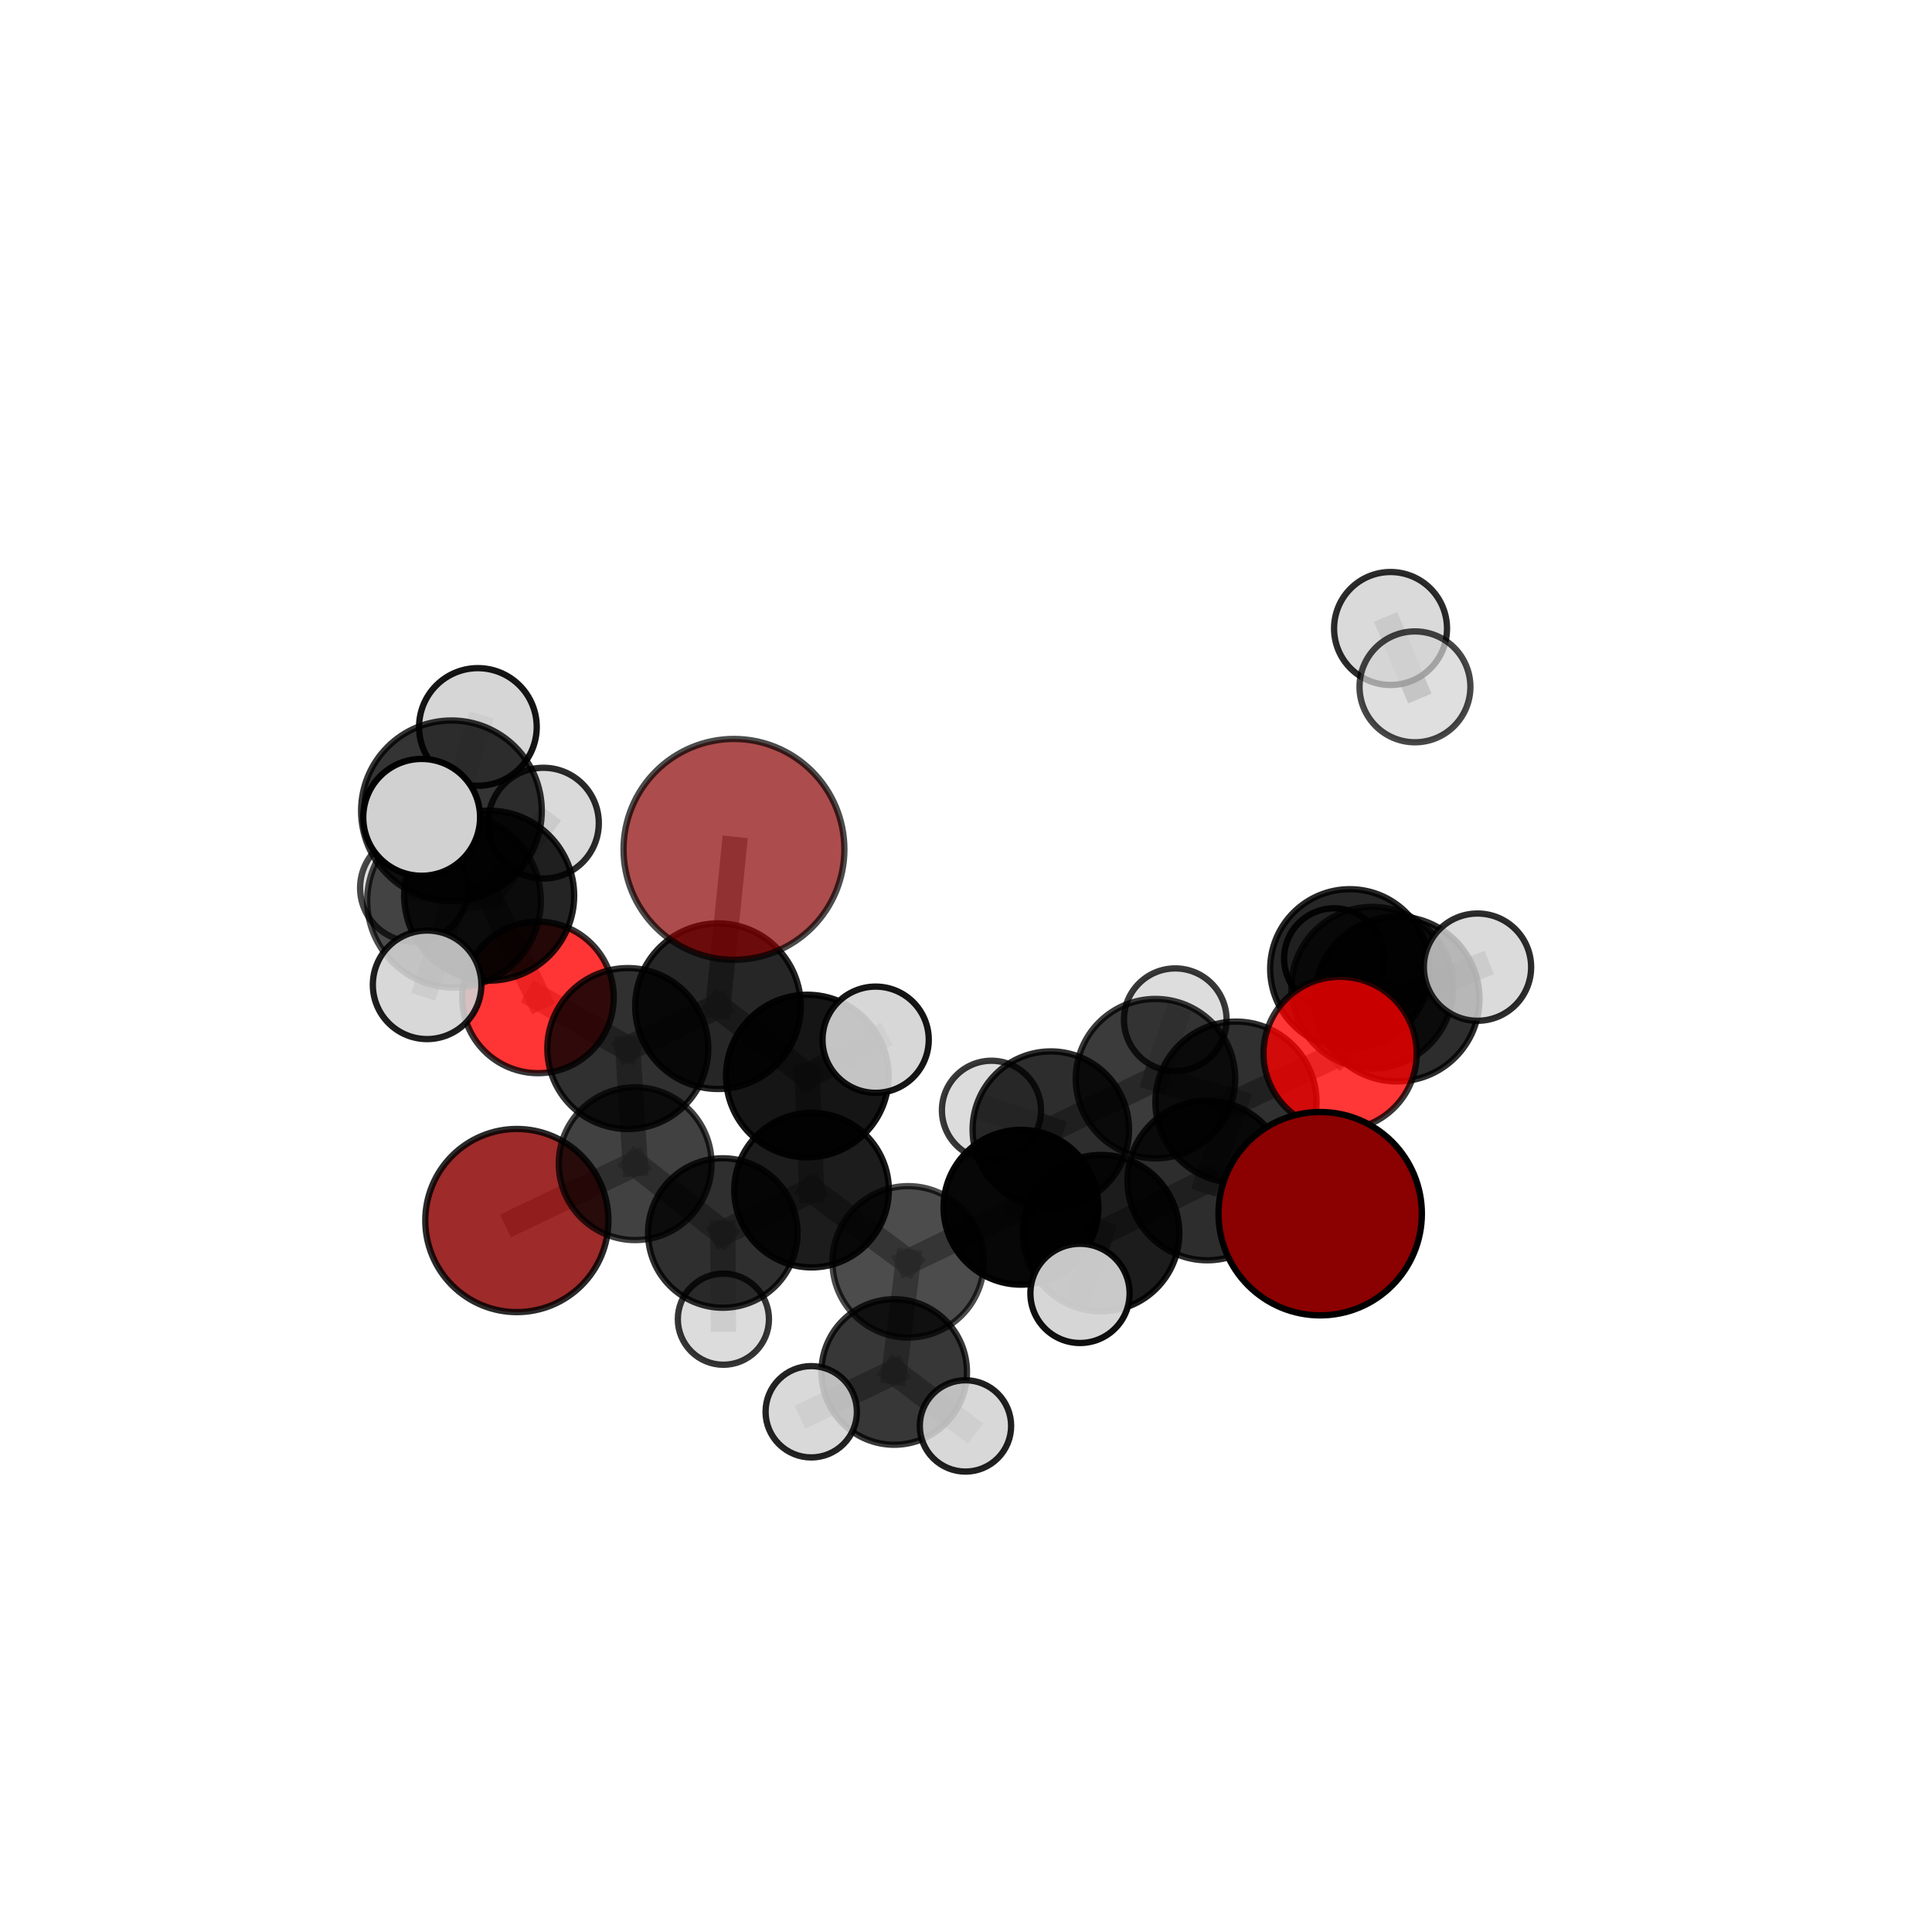 <?xml version="1.0" encoding="utf-8" standalone="no"?>
<!DOCTYPE svg PUBLIC "-//W3C//DTD SVG 1.1//EN"
  "http://www.w3.org/Graphics/SVG/1.1/DTD/svg11.dtd">
<svg xmlns:xlink="http://www.w3.org/1999/xlink" width="153pt" height="153pt" viewBox="0 0 153 153" xmlns="http://www.w3.org/2000/svg" version="1.1">
 <defs>
  <style type="text/css">*{stroke-linejoin: round; stroke-linecap: butt}</style>
 </defs>
 <g id="figure_1">
  <g id="patch_1">
   <path d="M 0 153 
L 153 153 
L 153 0 
L 0 0 
L 0 153 
z
" style="fill: none"/>
  </g>
  <g id="patch_2">
   <path d="M 7.2 145.8 
L 145.8 145.8 
L 145.8 7.2 
L 7.2 7.2 
L 7.2 145.8 
z
" style="fill: none"/>
  </g>
  <g id="axes_1">
   <g id="line2d_1">
    <path d="M 58.124 67.265 
L 56.86 79.684 
" clip-path="url(#p93c1409678)" style="fill: none; stroke: #808080; stroke-opacity: 0.716; stroke-width: 2; stroke-linecap: square"/>
   </g>
   <g id="line2d_2">
    <path d="M 56.86 79.684 
L 49.719 83.038 
" clip-path="url(#p93c1409678)" style="fill: none; stroke: #808080; stroke-opacity: 0.671; stroke-width: 2; stroke-linecap: square"/>
   </g>
   <g id="line2d_3">
    <path d="M 104.549 96.115 
L 95.604 93.488 
" clip-path="url(#p93c1409678)" style="fill: none; stroke: #808080; stroke-opacity: 0.657; stroke-width: 2; stroke-linecap: square"/>
   </g>
   <g id="line2d_4">
    <path d="M 95.604 93.488 
L 97.88 87.281 
" clip-path="url(#p93c1409678)" style="fill: none; stroke: #808080; stroke-opacity: 0.655; stroke-width: 2; stroke-linecap: square"/>
   </g>
   <g id="line2d_5">
    <path d="M 40.931 96.657 
L 50.299 92.157 
" clip-path="url(#p93c1409678)" style="fill: none; stroke: #808080; stroke-opacity: 0.594; stroke-width: 2; stroke-linecap: square"/>
   </g>
   <g id="line2d_6">
    <path d="M 50.299 92.157 
L 49.719 83.038 
" clip-path="url(#p93c1409678)" style="fill: none; stroke: #808080; stroke-opacity: 0.635; stroke-width: 2; stroke-linecap: square"/>
   </g>
   <g id="line2d_7">
    <path d="M 106.127 83.422 
L 97.88 87.281 
" clip-path="url(#p93c1409678)" style="fill: none; stroke: #808080; stroke-opacity: 0.669; stroke-width: 2; stroke-linecap: square"/>
   </g>
   <g id="line2d_8">
    <path d="M 106.127 83.422 
L 110.633 79.108 
" clip-path="url(#p93c1409678)" style="fill: none; stroke: #808080; stroke-opacity: 0.68; stroke-width: 2; stroke-linecap: square"/>
   </g>
   <g id="line2d_9">
    <path d="M 110.633 79.108 
L 108.67 78.219 
" clip-path="url(#p93c1409678)" style="fill: none; stroke: #808080; stroke-opacity: 0.672; stroke-width: 2; stroke-linecap: square"/>
   </g>
   <g id="line2d_10">
    <path d="M 110.633 79.108 
L 117.007 76.591 
" clip-path="url(#p93c1409678)" style="fill: none; stroke: #808080; stroke-opacity: 0.69; stroke-width: 2; stroke-linecap: square"/>
   </g>
   <g id="line2d_11">
    <path d="M 42.605 78.987 
L 49.719 83.038 
" clip-path="url(#p93c1409678)" style="fill: none; stroke: #808080; stroke-opacity: 0.663; stroke-width: 2; stroke-linecap: square"/>
   </g>
   <g id="line2d_12">
    <path d="M 42.605 78.987 
L 38.739 70.929 
" clip-path="url(#p93c1409678)" style="fill: none; stroke: #808080; stroke-opacity: 0.689; stroke-width: 2; stroke-linecap: square"/>
   </g>
   <g id="line2d_13">
    <path d="M 38.739 70.929 
L 35.954 71.337 
" clip-path="url(#p93c1409678)" style="fill: none; stroke: #808080; stroke-opacity: 0.722; stroke-width: 2; stroke-linecap: square"/>
   </g>
   <g id="line2d_14">
    <path d="M 38.739 70.929 
L 32.786 70.316 
" clip-path="url(#p93c1409678)" style="fill: none; stroke: #808080; stroke-opacity: 0.707; stroke-width: 2; stroke-linecap: square"/>
   </g>
   <g id="line2d_15">
    <path d="M 38.739 70.929 
L 43.035 65.189 
" clip-path="url(#p93c1409678)" style="fill: none; stroke: #808080; stroke-opacity: 0.721; stroke-width: 2; stroke-linecap: square"/>
   </g>
   <g id="line2d_16">
    <path d="M 71.918 99.928 
L 80.853 95.605 
" clip-path="url(#p93c1409678)" style="fill: none; stroke: #808080; stroke-opacity: 0.615; stroke-width: 2; stroke-linecap: square"/>
   </g>
   <g id="line2d_17">
    <path d="M 71.918 99.928 
L 64.269 94.249 
" clip-path="url(#p93c1409678)" style="fill: none; stroke: #808080; stroke-opacity: 0.614; stroke-width: 2; stroke-linecap: square"/>
   </g>
   <g id="line2d_18">
    <path d="M 71.918 99.928 
L 70.813 108.651 
" clip-path="url(#p93c1409678)" style="fill: none; stroke: #808080; stroke-opacity: 0.59; stroke-width: 2; stroke-linecap: square"/>
   </g>
   <g id="line2d_19">
    <path d="M 80.853 95.605 
L 87.198 97.656 
" clip-path="url(#p93c1409678)" style="fill: none; stroke: #808080; stroke-opacity: 0.628; stroke-width: 2; stroke-linecap: square"/>
   </g>
   <g id="line2d_20">
    <path d="M 80.853 95.605 
L 83.217 89.456 
" clip-path="url(#p93c1409678)" style="fill: none; stroke: #808080; stroke-opacity: 0.628; stroke-width: 2; stroke-linecap: square"/>
   </g>
   <g id="line2d_21">
    <path d="M 64.269 94.249 
L 57.24 97.646 
" clip-path="url(#p93c1409678)" style="fill: none; stroke: #808080; stroke-opacity: 0.609; stroke-width: 2; stroke-linecap: square"/>
   </g>
   <g id="line2d_22">
    <path d="M 64.269 94.249 
L 63.934 85.213 
" clip-path="url(#p93c1409678)" style="fill: none; stroke: #808080; stroke-opacity: 0.645; stroke-width: 2; stroke-linecap: square"/>
   </g>
   <g id="line2d_23">
    <path d="M 70.813 108.651 
L 64.244 111.802 
" clip-path="url(#p93c1409678)" style="fill: none; stroke: #808080; stroke-opacity: 0.568; stroke-width: 2; stroke-linecap: square"/>
   </g>
   <g id="line2d_24">
    <path d="M 70.813 108.651 
L 76.458 112.923 
" clip-path="url(#p93c1409678)" style="fill: none; stroke: #808080; stroke-opacity: 0.568; stroke-width: 2; stroke-linecap: square"/>
   </g>
   <g id="line2d_25">
    <path d="M 87.198 97.656 
L 95.604 93.488 
" clip-path="url(#p93c1409678)" style="fill: none; stroke: #808080; stroke-opacity: 0.641; stroke-width: 2; stroke-linecap: square"/>
   </g>
   <g id="line2d_26">
    <path d="M 87.198 97.656 
L 85.529 102.427 
" clip-path="url(#p93c1409678)" style="fill: none; stroke: #808080; stroke-opacity: 0.63; stroke-width: 2; stroke-linecap: square"/>
   </g>
   <g id="line2d_27">
    <path d="M 83.217 89.456 
L 91.507 85.422 
" clip-path="url(#p93c1409678)" style="fill: none; stroke: #808080; stroke-opacity: 0.641; stroke-width: 2; stroke-linecap: square"/>
   </g>
   <g id="line2d_28">
    <path d="M 83.217 89.456 
L 78.516 87.927 
" clip-path="url(#p93c1409678)" style="fill: none; stroke: #808080; stroke-opacity: 0.629; stroke-width: 2; stroke-linecap: square"/>
   </g>
   <g id="line2d_29">
    <path d="M 57.24 97.646 
L 50.299 92.157 
" clip-path="url(#p93c1409678)" style="fill: none; stroke: #808080; stroke-opacity: 0.604; stroke-width: 2; stroke-linecap: square"/>
   </g>
   <g id="line2d_30">
    <path d="M 57.24 97.646 
L 57.288 104.47 
" clip-path="url(#p93c1409678)" style="fill: none; stroke: #808080; stroke-opacity: 0.578; stroke-width: 2; stroke-linecap: square"/>
   </g>
   <g id="line2d_31">
    <path d="M 63.934 85.213 
L 56.86 79.684 
" clip-path="url(#p93c1409678)" style="fill: none; stroke: #808080; stroke-opacity: 0.676; stroke-width: 2; stroke-linecap: square"/>
   </g>
   <g id="line2d_32">
    <path d="M 63.934 85.213 
L 69.344 82.338 
" clip-path="url(#p93c1409678)" style="fill: none; stroke: #808080; stroke-opacity: 0.678; stroke-width: 2; stroke-linecap: square"/>
   </g>
   <g id="line2d_33">
    <path d="M 91.507 85.422 
L 97.88 87.281 
" clip-path="url(#p93c1409678)" style="fill: none; stroke: #808080; stroke-opacity: 0.654; stroke-width: 2; stroke-linecap: square"/>
   </g>
   <g id="line2d_34">
    <path d="M 91.507 85.422 
L 93.073 80.754 
" clip-path="url(#p93c1409678)" style="fill: none; stroke: #808080; stroke-opacity: 0.653; stroke-width: 2; stroke-linecap: square"/>
   </g>
   <g id="line2d_35">
    <path d="M 108.67 78.219 
L 106.898 76.727 
" clip-path="url(#p93c1409678)" style="fill: none; stroke: #808080; stroke-opacity: 0.656; stroke-width: 2; stroke-linecap: square"/>
   </g>
   <g id="line2d_36">
    <path d="M 35.954 71.337 
L 35.751 64.212 
" clip-path="url(#p93c1409678)" style="fill: none; stroke: #808080; stroke-opacity: 0.755; stroke-width: 2; stroke-linecap: square"/>
   </g>
   <g id="line2d_37">
    <path d="M 35.954 71.337 
L 33.823 77.99 
" clip-path="url(#p93c1409678)" style="fill: none; stroke: #808080; stroke-opacity: 0.722; stroke-width: 2; stroke-linecap: square"/>
   </g>
   <g id="line2d_38">
    <path d="M 106.898 76.727 
L 105.659 75.899 
" clip-path="url(#p93c1409678)" style="fill: none; stroke: #808080; stroke-opacity: 0.642; stroke-width: 2; stroke-linecap: square"/>
   </g>
   <g id="line2d_39">
    <path d="M 35.751 64.212 
L 33.392 64.729 
" clip-path="url(#p93c1409678)" style="fill: none; stroke: #808080; stroke-opacity: 0.785; stroke-width: 2; stroke-linecap: square"/>
   </g>
   <g id="line2d_40">
    <path d="M 35.751 64.212 
L 37.846 57.57 
" clip-path="url(#p93c1409678)" style="fill: none; stroke: #808080; stroke-opacity: 0.789; stroke-width: 2; stroke-linecap: square"/>
   </g>
   <g id="line2d_41">
    <path d="M 112.054 54.394 
L 110.12 49.772 
" clip-path="url(#p93c1409678)" style="fill: none; stroke: #808080; stroke-opacity: 0.743; stroke-width: 2; stroke-linecap: square"/>
   </g>
   <g id="Path3DCollection_1">
    <path d="M 105.659 79.868 
C 106.711 79.868 107.721 79.449 108.465 78.705 
C 109.209 77.961 109.627 76.952 109.627 75.899 
C 109.627 74.847 109.209 73.837 108.465 73.093 
C 107.721 72.349 106.711 71.931 105.659 71.931 
C 104.607 71.931 103.597 72.349 102.853 73.093 
C 102.109 73.837 101.691 74.847 101.691 75.899 
C 101.691 76.952 102.109 77.961 102.853 78.705 
C 103.597 79.449 104.607 79.868 105.659 79.868 
z
" clip-path="url(#p93c1409678)" style="fill: #d3d3d3; fill-opacity: 0.933; stroke: #000000; stroke-opacity: 0.933; stroke-width: 0.5"/>
    <path d="M 110.12 54.245 
C 111.307 54.245 112.444 53.773 113.283 52.935 
C 114.122 52.096 114.593 50.958 114.593 49.772 
C 114.593 48.586 114.122 47.448 113.283 46.609 
C 112.444 45.77 111.307 45.299 110.12 45.299 
C 108.934 45.299 107.796 45.77 106.958 46.609 
C 106.119 47.448 105.648 48.586 105.648 49.772 
C 105.648 50.958 106.119 52.096 106.958 52.935 
C 107.796 53.773 108.934 54.245 110.12 54.245 
z
" clip-path="url(#p93c1409678)" style="fill: #d3d3d3; fill-opacity: 0.829; stroke: #000000; stroke-opacity: 0.829; stroke-width: 0.5"/>
    <path d="M 112.054 58.783 
C 113.218 58.783 114.335 58.321 115.158 57.498 
C 115.981 56.674 116.444 55.558 116.444 54.394 
C 116.444 53.229 115.981 52.113 115.158 51.29 
C 114.335 50.466 113.218 50.004 112.054 50.004 
C 110.89 50.004 109.773 50.466 108.95 51.29 
C 108.127 52.113 107.664 53.229 107.664 54.394 
C 107.664 55.558 108.127 56.674 108.95 57.498 
C 109.773 58.321 110.89 58.783 112.054 58.783 
z
" clip-path="url(#p93c1409678)" style="fill: #d3d3d3; fill-opacity: 0.72; stroke: #000000; stroke-opacity: 0.72; stroke-width: 0.5"/>
    <path d="M 106.898 83.037 
C 108.572 83.037 110.177 82.372 111.36 81.189 
C 112.544 80.006 113.208 78.4 113.208 76.727 
C 113.208 75.054 112.544 73.448 111.36 72.265 
C 110.177 71.082 108.572 70.417 106.898 70.417 
C 105.225 70.417 103.62 71.082 102.437 72.265 
C 101.253 73.448 100.588 75.054 100.588 76.727 
C 100.588 78.4 101.253 80.006 102.437 81.189 
C 103.62 82.372 105.225 83.037 106.898 83.037 
z
" clip-path="url(#p93c1409678)" style="fill-opacity: 0.848; stroke: #000000; stroke-opacity: 0.848; stroke-width: 0.5"/>
    <path d="M 40.931 103.91 
C 42.854 103.91 44.699 103.146 46.059 101.786 
C 47.419 100.426 48.183 98.581 48.183 96.657 
C 48.183 94.734 47.419 92.889 46.059 91.529 
C 44.699 90.169 42.854 89.405 40.931 89.405 
C 39.008 89.405 37.163 90.169 35.803 91.529 
C 34.443 92.889 33.679 94.734 33.679 96.657 
C 33.679 98.581 34.443 100.426 35.803 101.786 
C 37.163 103.146 39.008 103.91 40.931 103.91 
z
" clip-path="url(#p93c1409678)" style="fill: #8b0000; fill-opacity: 0.834; stroke: #000000; stroke-opacity: 0.834; stroke-width: 0.5"/>
    <path d="M 108.67 84.622 
C 110.368 84.622 111.997 83.947 113.197 82.747 
C 114.398 81.546 115.073 79.917 115.073 78.219 
C 115.073 76.521 114.398 74.892 113.197 73.691 
C 111.997 72.491 110.368 71.816 108.67 71.816 
C 106.972 71.816 105.343 72.491 104.142 73.691 
C 102.941 74.892 102.267 76.521 102.267 78.219 
C 102.267 79.917 102.941 81.546 104.142 82.747 
C 105.343 83.947 106.972 84.622 108.67 84.622 
z
" clip-path="url(#p93c1409678)" style="fill-opacity: 0.757; stroke: #000000; stroke-opacity: 0.757; stroke-width: 0.5"/>
    <path d="M 93.073 84.818 
C 94.15 84.818 95.184 84.39 95.946 83.628 
C 96.708 82.866 97.136 81.832 97.136 80.754 
C 97.136 79.677 96.708 78.643 95.946 77.881 
C 95.184 77.119 94.15 76.691 93.073 76.691 
C 91.995 76.691 90.961 77.119 90.199 77.881 
C 89.437 78.643 89.009 79.677 89.009 80.754 
C 89.009 81.832 89.437 82.866 90.199 83.628 
C 90.961 84.39 91.995 84.818 93.073 84.818 
z
" clip-path="url(#p93c1409678)" style="fill: #d3d3d3; fill-opacity: 0.78; stroke: #000000; stroke-opacity: 0.78; stroke-width: 0.5"/>
    <path d="M 78.516 91.85 
C 79.557 91.85 80.555 91.437 81.291 90.701 
C 82.026 89.965 82.44 88.967 82.44 87.927 
C 82.44 86.886 82.026 85.888 81.291 85.153 
C 80.555 84.417 79.557 84.003 78.516 84.003 
C 77.476 84.003 76.478 84.417 75.742 85.153 
C 75.006 85.888 74.593 86.886 74.593 87.927 
C 74.593 88.967 75.006 89.965 75.742 90.701 
C 76.478 91.437 77.476 91.85 78.516 91.85 
z
" clip-path="url(#p93c1409678)" style="fill: #d3d3d3; fill-opacity: 0.778; stroke: #000000; stroke-opacity: 0.778; stroke-width: 0.5"/>
    <path d="M 32.786 74.585 
C 33.918 74.585 35.004 74.136 35.805 73.335 
C 36.606 72.534 37.055 71.448 37.055 70.316 
C 37.055 69.184 36.606 68.098 35.805 67.297 
C 35.004 66.497 33.918 66.047 32.786 66.047 
C 31.654 66.047 30.568 66.497 29.768 67.297 
C 28.967 68.098 28.517 69.184 28.517 70.316 
C 28.517 71.448 28.967 72.534 29.768 73.335 
C 30.568 74.136 31.654 74.585 32.786 74.585 
z
" clip-path="url(#p93c1409678)" style="fill: #d3d3d3; fill-opacity: 0.718; stroke: #000000; stroke-opacity: 0.718; stroke-width: 0.5"/>
    <path d="M 42.605 84.987 
C 44.196 84.987 45.722 84.355 46.847 83.23 
C 47.972 82.105 48.605 80.578 48.605 78.987 
C 48.605 77.396 47.972 75.87 46.847 74.745 
C 45.722 73.619 44.196 72.987 42.605 72.987 
C 41.013 72.987 39.487 73.619 38.362 74.745 
C 37.237 75.87 36.605 77.396 36.605 78.987 
C 36.605 80.578 37.237 82.105 38.362 83.23 
C 39.487 84.355 41.013 84.987 42.605 84.987 
z
" clip-path="url(#p93c1409678)" style="fill: #ff0000; fill-opacity: 0.791; stroke: #000000; stroke-opacity: 0.791; stroke-width: 0.5"/>
    <path d="M 50.299 98.206 
C 51.904 98.206 53.443 97.569 54.577 96.434 
C 55.712 95.3 56.349 93.761 56.349 92.157 
C 56.349 90.552 55.712 89.013 54.577 87.879 
C 53.443 86.744 51.904 86.107 50.299 86.107 
C 48.695 86.107 47.156 86.744 46.022 87.879 
C 44.887 89.013 44.25 90.552 44.25 92.157 
C 44.25 93.761 44.887 95.3 46.022 96.434 
C 47.156 97.569 48.695 98.206 50.299 98.206 
z
" clip-path="url(#p93c1409678)" style="fill-opacity: 0.744; stroke: #000000; stroke-opacity: 0.744; stroke-width: 0.5"/>
    <path d="M 57.288 108.079 
C 58.245 108.079 59.163 107.698 59.839 107.022 
C 60.516 106.345 60.896 105.427 60.896 104.47 
C 60.896 103.513 60.516 102.595 59.839 101.919 
C 59.163 101.242 58.245 100.862 57.288 100.862 
C 56.331 100.862 55.413 101.242 54.736 101.919 
C 54.06 102.595 53.679 103.513 53.679 104.47 
C 53.679 105.427 54.06 106.345 54.736 107.022 
C 55.413 107.698 56.331 108.079 57.288 108.079 
z
" clip-path="url(#p93c1409678)" style="fill: #d3d3d3; fill-opacity: 0.791; stroke: #000000; stroke-opacity: 0.791; stroke-width: 0.5"/>
    <path d="M 43.035 69.575 
C 44.198 69.575 45.314 69.113 46.136 68.291 
C 46.959 67.468 47.421 66.353 47.421 65.189 
C 47.421 64.026 46.959 62.91 46.136 62.088 
C 45.314 61.265 44.198 60.803 43.035 60.803 
C 41.872 60.803 40.756 61.265 39.933 62.088 
C 39.111 62.91 38.649 64.026 38.649 65.189 
C 38.649 66.353 39.111 67.468 39.933 68.291 
C 40.756 69.113 41.872 69.575 43.035 69.575 
z
" clip-path="url(#p93c1409678)" style="fill: #d3d3d3; fill-opacity: 0.834; stroke: #000000; stroke-opacity: 0.834; stroke-width: 0.5"/>
    <path d="M 49.719 89.411 
C 51.409 89.411 53.03 88.74 54.225 87.545 
C 55.42 86.35 56.092 84.728 56.092 83.038 
C 56.092 81.348 55.42 79.727 54.225 78.532 
C 53.03 77.336 51.409 76.665 49.719 76.665 
C 48.028 76.665 46.407 77.336 45.212 78.532 
C 44.017 79.727 43.345 81.348 43.345 83.038 
C 43.345 84.728 44.017 86.35 45.212 87.545 
C 46.407 88.74 48.028 89.411 49.719 89.411 
z
" clip-path="url(#p93c1409678)" style="fill-opacity: 0.812; stroke: #000000; stroke-opacity: 0.812; stroke-width: 0.5"/>
    <path d="M 38.739 77.659 
C 40.524 77.659 42.236 76.95 43.498 75.688 
C 44.761 74.426 45.47 72.714 45.47 70.929 
C 45.47 69.144 44.761 67.432 43.498 66.17 
C 42.236 64.908 40.524 64.198 38.739 64.198 
C 36.954 64.198 35.242 64.908 33.98 66.17 
C 32.718 67.432 32.009 69.144 32.009 70.929 
C 32.009 72.714 32.718 74.426 33.98 75.688 
C 35.242 76.95 36.954 77.659 38.739 77.659 
z
" clip-path="url(#p93c1409678)" style="fill-opacity: 0.856; stroke: #000000; stroke-opacity: 0.856; stroke-width: 0.5"/>
    <path d="M 57.24 103.564 
C 58.81 103.564 60.315 102.941 61.425 101.831 
C 62.535 100.721 63.159 99.215 63.159 97.646 
C 63.159 96.076 62.535 94.571 61.425 93.461 
C 60.315 92.351 58.81 91.727 57.24 91.727 
C 55.671 91.727 54.165 92.351 53.055 93.461 
C 51.945 94.571 51.322 96.076 51.322 97.646 
C 51.322 99.215 51.945 100.721 53.055 101.831 
C 54.165 102.941 55.671 103.564 57.24 103.564 
z
" clip-path="url(#p93c1409678)" style="fill-opacity: 0.813; stroke: #000000; stroke-opacity: 0.813; stroke-width: 0.5"/>
    <path d="M 91.507 91.737 
C 93.182 91.737 94.788 91.071 95.972 89.887 
C 97.156 88.703 97.821 87.097 97.821 85.422 
C 97.821 83.748 97.156 82.141 95.972 80.957 
C 94.788 79.773 93.182 79.108 91.507 79.108 
C 89.832 79.108 88.226 79.773 87.042 80.957 
C 85.858 82.141 85.192 83.748 85.192 85.422 
C 85.192 87.097 85.858 88.703 87.042 89.887 
C 88.226 91.071 89.832 91.737 91.507 91.737 
z
" clip-path="url(#p93c1409678)" style="fill-opacity: 0.766; stroke: #000000; stroke-opacity: 0.766; stroke-width: 0.5"/>
    <path d="M 83.217 95.65 
C 84.859 95.65 86.435 94.997 87.596 93.836 
C 88.758 92.674 89.41 91.099 89.41 89.456 
C 89.41 87.814 88.758 86.238 87.596 85.077 
C 86.435 83.915 84.859 83.263 83.217 83.263 
C 81.574 83.263 79.999 83.915 78.837 85.077 
C 77.676 86.238 77.023 87.814 77.023 89.456 
C 77.023 91.099 77.676 92.674 78.837 93.836 
C 79.999 94.997 81.574 95.65 83.217 95.65 
z
" clip-path="url(#p93c1409678)" style="fill-opacity: 0.824; stroke: #000000; stroke-opacity: 0.824; stroke-width: 0.5"/>
    <path d="M 110.633 85.64 
C 112.365 85.64 114.027 84.952 115.251 83.727 
C 116.476 82.502 117.164 80.84 117.164 79.108 
C 117.164 77.376 116.476 75.714 115.251 74.49 
C 114.027 73.265 112.365 72.576 110.633 72.576 
C 108.901 72.576 107.239 73.265 106.014 74.49 
C 104.789 75.714 104.101 77.376 104.101 79.108 
C 104.101 80.84 104.789 82.502 106.014 83.727 
C 107.239 84.952 108.901 85.64 110.633 85.64 
z
" clip-path="url(#p93c1409678)" style="fill-opacity: 0.823; stroke: #000000; stroke-opacity: 0.823; stroke-width: 0.5"/>
    <path d="M 56.86 86.24 
C 58.599 86.24 60.267 85.549 61.496 84.32 
C 62.726 83.09 63.417 81.422 63.417 79.684 
C 63.417 77.945 62.726 76.277 61.496 75.047 
C 60.267 73.818 58.599 73.127 56.86 73.127 
C 55.121 73.127 53.453 73.818 52.223 75.047 
C 50.994 76.277 50.303 77.945 50.303 79.684 
C 50.303 81.422 50.994 83.09 52.223 84.32 
C 53.453 85.549 55.121 86.24 56.86 86.24 
z
" clip-path="url(#p93c1409678)" style="fill-opacity: 0.851; stroke: #000000; stroke-opacity: 0.851; stroke-width: 0.5"/>
    <path d="M 64.269 100.37 
C 65.893 100.37 67.45 99.725 68.598 98.577 
C 69.745 97.429 70.39 95.872 70.39 94.249 
C 70.39 92.625 69.745 91.068 68.598 89.921 
C 67.45 88.773 65.893 88.128 64.269 88.128 
C 62.646 88.128 61.089 88.773 59.941 89.921 
C 58.793 91.068 58.148 92.625 58.148 94.249 
C 58.148 95.872 58.793 97.429 59.941 98.577 
C 61.089 99.725 62.646 100.37 64.269 100.37 
z
" clip-path="url(#p93c1409678)" style="fill-opacity: 0.889; stroke: #000000; stroke-opacity: 0.889; stroke-width: 0.5"/>
    <path d="M 117.007 80.838 
C 118.133 80.838 119.214 80.39 120.01 79.594 
C 120.807 78.797 121.254 77.717 121.254 76.591 
C 121.254 75.464 120.807 74.384 120.01 73.588 
C 119.214 72.791 118.133 72.344 117.007 72.344 
C 115.881 72.344 114.801 72.791 114.004 73.588 
C 113.208 74.384 112.76 75.464 112.76 76.591 
C 112.76 77.717 113.208 78.797 114.004 79.594 
C 114.801 80.39 115.881 80.838 117.007 80.838 
z
" clip-path="url(#p93c1409678)" style="fill: #d3d3d3; fill-opacity: 0.828; stroke: #000000; stroke-opacity: 0.828; stroke-width: 0.5"/>
    <path d="M 63.934 91.65 
C 65.641 91.65 67.278 90.972 68.485 89.765 
C 69.692 88.558 70.371 86.92 70.371 85.213 
C 70.371 83.506 69.692 81.869 68.485 80.661 
C 67.278 79.454 65.641 78.776 63.934 78.776 
C 62.227 78.776 60.589 79.454 59.382 80.661 
C 58.175 81.869 57.497 83.506 57.497 85.213 
C 57.497 86.92 58.175 88.558 59.382 89.765 
C 60.589 90.972 62.227 91.65 63.934 91.65 
z
" clip-path="url(#p93c1409678)" style="fill-opacity: 0.917; stroke: #000000; stroke-opacity: 0.917; stroke-width: 0.5"/>
    <path d="M 97.88 93.66 
C 99.572 93.66 101.195 92.988 102.391 91.792 
C 103.588 90.596 104.26 88.973 104.26 87.281 
C 104.26 85.589 103.588 83.966 102.391 82.77 
C 101.195 81.573 99.572 80.901 97.88 80.901 
C 96.188 80.901 94.565 81.573 93.369 82.77 
C 92.173 83.966 91.5 85.589 91.5 87.281 
C 91.5 88.973 92.173 90.596 93.369 91.792 
C 94.565 92.988 96.188 93.66 97.88 93.66 
z
" clip-path="url(#p93c1409678)" style="fill-opacity: 0.811; stroke: #000000; stroke-opacity: 0.811; stroke-width: 0.5"/>
    <path d="M 80.853 101.735 
C 82.479 101.735 84.038 101.09 85.188 99.94 
C 86.337 98.79 86.983 97.231 86.983 95.605 
C 86.983 93.98 86.337 92.42 85.188 91.271 
C 84.038 90.121 82.479 89.475 80.853 89.475 
C 79.227 89.475 77.668 90.121 76.519 91.271 
C 75.369 92.42 74.723 93.98 74.723 95.605 
C 74.723 97.231 75.369 98.79 76.519 99.94 
C 77.668 101.09 79.227 101.735 80.853 101.735 
z
" clip-path="url(#p93c1409678)" style="fill-opacity: 0.971; stroke: #000000; stroke-opacity: 0.971; stroke-width: 0.5"/>
    <path d="M 71.918 105.923 
C 73.508 105.923 75.033 105.291 76.157 104.167 
C 77.281 103.043 77.913 101.518 77.913 99.928 
C 77.913 98.338 77.281 96.813 76.157 95.688 
C 75.033 94.564 73.508 93.932 71.918 93.932 
C 70.328 93.932 68.803 94.564 67.679 95.688 
C 66.554 96.813 65.923 98.338 65.923 99.928 
C 65.923 101.518 66.554 103.043 67.679 104.167 
C 68.803 105.291 70.328 105.923 71.918 105.923 
z
" clip-path="url(#p93c1409678)" style="fill-opacity: 0.702; stroke: #000000; stroke-opacity: 0.702; stroke-width: 0.5"/>
    <path d="M 58.124 76.01 
C 60.443 76.01 62.668 75.088 64.308 73.448 
C 65.948 71.808 66.869 69.584 66.869 67.265 
C 66.869 64.945 65.948 62.721 64.308 61.081 
C 62.668 59.441 60.443 58.519 58.124 58.519 
C 55.805 58.519 53.58 59.441 51.94 61.081 
C 50.3 62.721 49.379 64.945 49.379 67.265 
C 49.379 69.584 50.3 71.808 51.94 73.448 
C 53.58 75.088 55.805 76.01 58.124 76.01 
z
" clip-path="url(#p93c1409678)" style="fill: #8b0000; fill-opacity: 0.702; stroke: #000000; stroke-opacity: 0.702; stroke-width: 0.5"/>
    <path d="M 106.127 89.489 
C 107.736 89.489 109.279 88.849 110.417 87.712 
C 111.555 86.574 112.194 85.031 112.194 83.422 
C 112.194 81.813 111.555 80.27 110.417 79.132 
C 109.279 77.994 107.736 77.355 106.127 77.355 
C 104.518 77.355 102.975 77.994 101.837 79.132 
C 100.7 80.27 100.06 81.813 100.06 83.422 
C 100.06 85.031 100.7 86.574 101.837 87.712 
C 102.975 88.849 104.518 89.489 106.127 89.489 
z
" clip-path="url(#p93c1409678)" style="fill: #ff0000; fill-opacity: 0.783; stroke: #000000; stroke-opacity: 0.783; stroke-width: 0.5"/>
    <path d="M 35.954 78.214 
C 37.778 78.214 39.527 77.489 40.817 76.199 
C 42.107 74.91 42.831 73.161 42.831 71.337 
C 42.831 69.513 42.107 67.764 40.817 66.474 
C 39.527 65.185 37.778 64.46 35.954 64.46 
C 34.131 64.46 32.381 65.185 31.092 66.474 
C 29.802 67.764 29.078 69.513 29.078 71.337 
C 29.078 73.161 29.802 74.91 31.092 76.199 
C 32.381 77.489 34.131 78.214 35.954 78.214 
z
" clip-path="url(#p93c1409678)" style="fill-opacity: 0.7; stroke: #000000; stroke-opacity: 0.7; stroke-width: 0.5"/>
    <path d="M 70.813 114.414 
C 72.342 114.414 73.808 113.807 74.889 112.726 
C 75.969 111.645 76.577 110.179 76.577 108.651 
C 76.577 107.122 75.969 105.656 74.889 104.575 
C 73.808 103.495 72.342 102.887 70.813 102.887 
C 69.285 102.887 67.819 103.495 66.738 104.575 
C 65.657 105.656 65.05 107.122 65.05 108.651 
C 65.05 110.179 65.657 111.645 66.738 112.726 
C 67.819 113.807 69.285 114.414 70.813 114.414 
z
" clip-path="url(#p93c1409678)" style="fill-opacity: 0.782; stroke: #000000; stroke-opacity: 0.782; stroke-width: 0.5"/>
    <path d="M 64.244 115.418 
C 65.203 115.418 66.123 115.037 66.801 114.359 
C 67.48 113.681 67.861 112.761 67.861 111.802 
C 67.861 110.842 67.48 109.923 66.801 109.244 
C 66.123 108.566 65.203 108.185 64.244 108.185 
C 63.285 108.185 62.365 108.566 61.687 109.244 
C 61.009 109.923 60.628 110.842 60.628 111.802 
C 60.628 112.761 61.009 113.681 61.687 114.359 
C 62.365 115.037 63.285 115.418 64.244 115.418 
z
" clip-path="url(#p93c1409678)" style="fill: #d3d3d3; fill-opacity: 0.862; stroke: #000000; stroke-opacity: 0.862; stroke-width: 0.5"/>
    <path d="M 69.344 86.544 
C 70.46 86.544 71.53 86.101 72.319 85.312 
C 73.108 84.523 73.551 83.453 73.551 82.338 
C 73.551 81.222 73.108 80.152 72.319 79.363 
C 71.53 78.574 70.46 78.131 69.344 78.131 
C 68.229 78.131 67.159 78.574 66.37 79.363 
C 65.581 80.152 65.138 81.222 65.138 82.338 
C 65.138 83.453 65.581 84.523 66.37 85.312 
C 67.159 86.101 68.229 86.544 69.344 86.544 
z
" clip-path="url(#p93c1409678)" style="fill: #d3d3d3; fill-opacity: 0.916; stroke: #000000; stroke-opacity: 0.916; stroke-width: 0.5"/>
    <path d="M 76.458 116.539 
C 77.417 116.539 78.337 116.158 79.015 115.48 
C 79.693 114.802 80.074 113.882 80.074 112.923 
C 80.074 111.964 79.693 111.044 79.015 110.366 
C 78.337 109.688 77.417 109.307 76.458 109.307 
C 75.499 109.307 74.58 109.688 73.901 110.366 
C 73.223 111.044 72.842 111.964 72.842 112.923 
C 72.842 113.882 73.223 114.802 73.901 115.48 
C 74.58 116.158 75.499 116.539 76.458 116.539 
z
" clip-path="url(#p93c1409678)" style="fill: #d3d3d3; fill-opacity: 0.873; stroke: #000000; stroke-opacity: 0.873; stroke-width: 0.5"/>
    <path d="M 33.823 82.288 
C 34.963 82.288 36.057 81.835 36.862 81.029 
C 37.668 80.223 38.121 79.13 38.121 77.99 
C 38.121 76.85 37.668 75.757 36.862 74.951 
C 36.057 74.145 34.963 73.692 33.823 73.692 
C 32.684 73.692 31.59 74.145 30.784 74.951 
C 29.978 75.757 29.526 76.85 29.526 77.99 
C 29.526 79.13 29.978 80.223 30.784 81.029 
C 31.59 81.835 32.684 82.288 33.823 82.288 
z
" clip-path="url(#p93c1409678)" style="fill: #d3d3d3; fill-opacity: 0.88; stroke: #000000; stroke-opacity: 0.88; stroke-width: 0.5"/>
    <path d="M 37.846 62.228 
C 39.082 62.228 40.267 61.737 41.14 60.863 
C 42.014 59.99 42.505 58.805 42.505 57.57 
C 42.505 56.334 42.014 55.149 41.14 54.276 
C 40.267 53.402 39.082 52.911 37.846 52.911 
C 36.611 52.911 35.426 53.402 34.552 54.276 
C 33.679 55.149 33.188 56.334 33.188 57.57 
C 33.188 58.805 33.679 59.99 34.552 60.863 
C 35.426 61.737 36.611 62.228 37.846 62.228 
z
" clip-path="url(#p93c1409678)" style="fill: #d3d3d3; fill-opacity: 0.915; stroke: #000000; stroke-opacity: 0.915; stroke-width: 0.5"/>
    <path d="M 95.604 99.806 
C 97.279 99.806 98.887 99.14 100.071 97.956 
C 101.256 96.771 101.922 95.164 101.922 93.488 
C 101.922 91.812 101.256 90.205 100.071 89.02 
C 98.887 87.835 97.279 87.17 95.604 87.17 
C 93.928 87.17 92.321 87.835 91.136 89.02 
C 89.951 90.205 89.285 91.812 89.285 93.488 
C 89.285 95.164 89.951 96.771 91.136 97.956 
C 92.321 99.14 93.928 99.806 95.604 99.806 
z
" clip-path="url(#p93c1409678)" style="fill-opacity: 0.821; stroke: #000000; stroke-opacity: 0.821; stroke-width: 0.5"/>
    <path d="M 87.198 103.85 
C 88.841 103.85 90.417 103.197 91.578 102.036 
C 92.74 100.874 93.392 99.298 93.392 97.656 
C 93.392 96.013 92.74 94.437 91.578 93.276 
C 90.417 92.114 88.841 91.462 87.198 91.462 
C 85.555 91.462 83.98 92.114 82.818 93.276 
C 81.657 94.437 81.004 96.013 81.004 97.656 
C 81.004 99.298 81.657 100.874 82.818 102.036 
C 83.98 103.197 85.555 103.85 87.198 103.85 
z
" clip-path="url(#p93c1409678)" style="fill-opacity: 0.888; stroke: #000000; stroke-opacity: 0.888; stroke-width: 0.5"/>
    <path d="M 35.751 71.365 
C 37.648 71.365 39.468 70.611 40.809 69.27 
C 42.151 67.928 42.905 66.109 42.905 64.212 
C 42.905 62.314 42.151 60.495 40.809 59.153 
C 39.468 57.812 37.648 57.058 35.751 57.058 
C 33.854 57.058 32.034 57.812 30.693 59.153 
C 29.351 60.495 28.597 62.314 28.597 64.212 
C 28.597 66.109 29.351 67.928 30.693 69.27 
C 32.034 70.611 33.854 71.365 35.751 71.365 
z
" clip-path="url(#p93c1409678)" style="fill-opacity: 0.794; stroke: #000000; stroke-opacity: 0.794; stroke-width: 0.5"/>
    <path d="M 85.529 106.356 
C 86.571 106.356 87.57 105.942 88.307 105.205 
C 89.043 104.469 89.457 103.469 89.457 102.427 
C 89.457 101.386 89.043 100.386 88.307 99.65 
C 87.57 98.913 86.571 98.499 85.529 98.499 
C 84.487 98.499 83.487 98.913 82.751 99.65 
C 82.014 100.386 81.6 101.386 81.6 102.427 
C 81.6 103.469 82.014 104.469 82.751 105.205 
C 83.487 105.942 84.487 106.356 85.529 106.356 
z
" clip-path="url(#p93c1409678)" style="fill: #d3d3d3; fill-opacity: 0.941; stroke: #000000; stroke-opacity: 0.941; stroke-width: 0.5"/>
    <path d="M 33.392 69.355 
C 34.619 69.355 35.796 68.868 36.664 68 
C 37.531 67.133 38.019 65.956 38.019 64.729 
C 38.019 63.502 37.531 62.325 36.664 61.457 
C 35.796 60.59 34.619 60.102 33.392 60.102 
C 32.165 60.102 30.988 60.59 30.121 61.457 
C 29.253 62.325 28.766 63.502 28.766 64.729 
C 28.766 65.956 29.253 67.133 30.121 68 
C 30.988 68.868 32.165 69.355 33.392 69.355 
z
" clip-path="url(#p93c1409678)" style="fill: #d3d3d3; fill-opacity: 0.99; stroke: #000000; stroke-opacity: 0.99; stroke-width: 0.5"/>
    <path d="M 104.549 104.168 
C 106.685 104.168 108.733 103.32 110.244 101.809 
C 111.754 100.299 112.602 98.251 112.602 96.115 
C 112.602 93.979 111.754 91.931 110.244 90.42 
C 108.733 88.91 106.685 88.062 104.549 88.062 
C 102.413 88.062 100.365 88.91 98.855 90.42 
C 97.344 91.931 96.496 93.979 96.496 96.115 
C 96.496 98.251 97.344 100.299 98.855 101.809 
C 100.365 103.32 102.413 104.168 104.549 104.168 
z
" clip-path="url(#p93c1409678)" style="fill: #8b0000; stroke: #000000; stroke-width: 0.5"/>
   </g>
  </g>
 </g>
 <defs>
  <clipPath id="p93c1409678">
   <rect x="7.2" y="7.2" width="138.6" height="138.6"/>
  </clipPath>
 </defs>
</svg>
